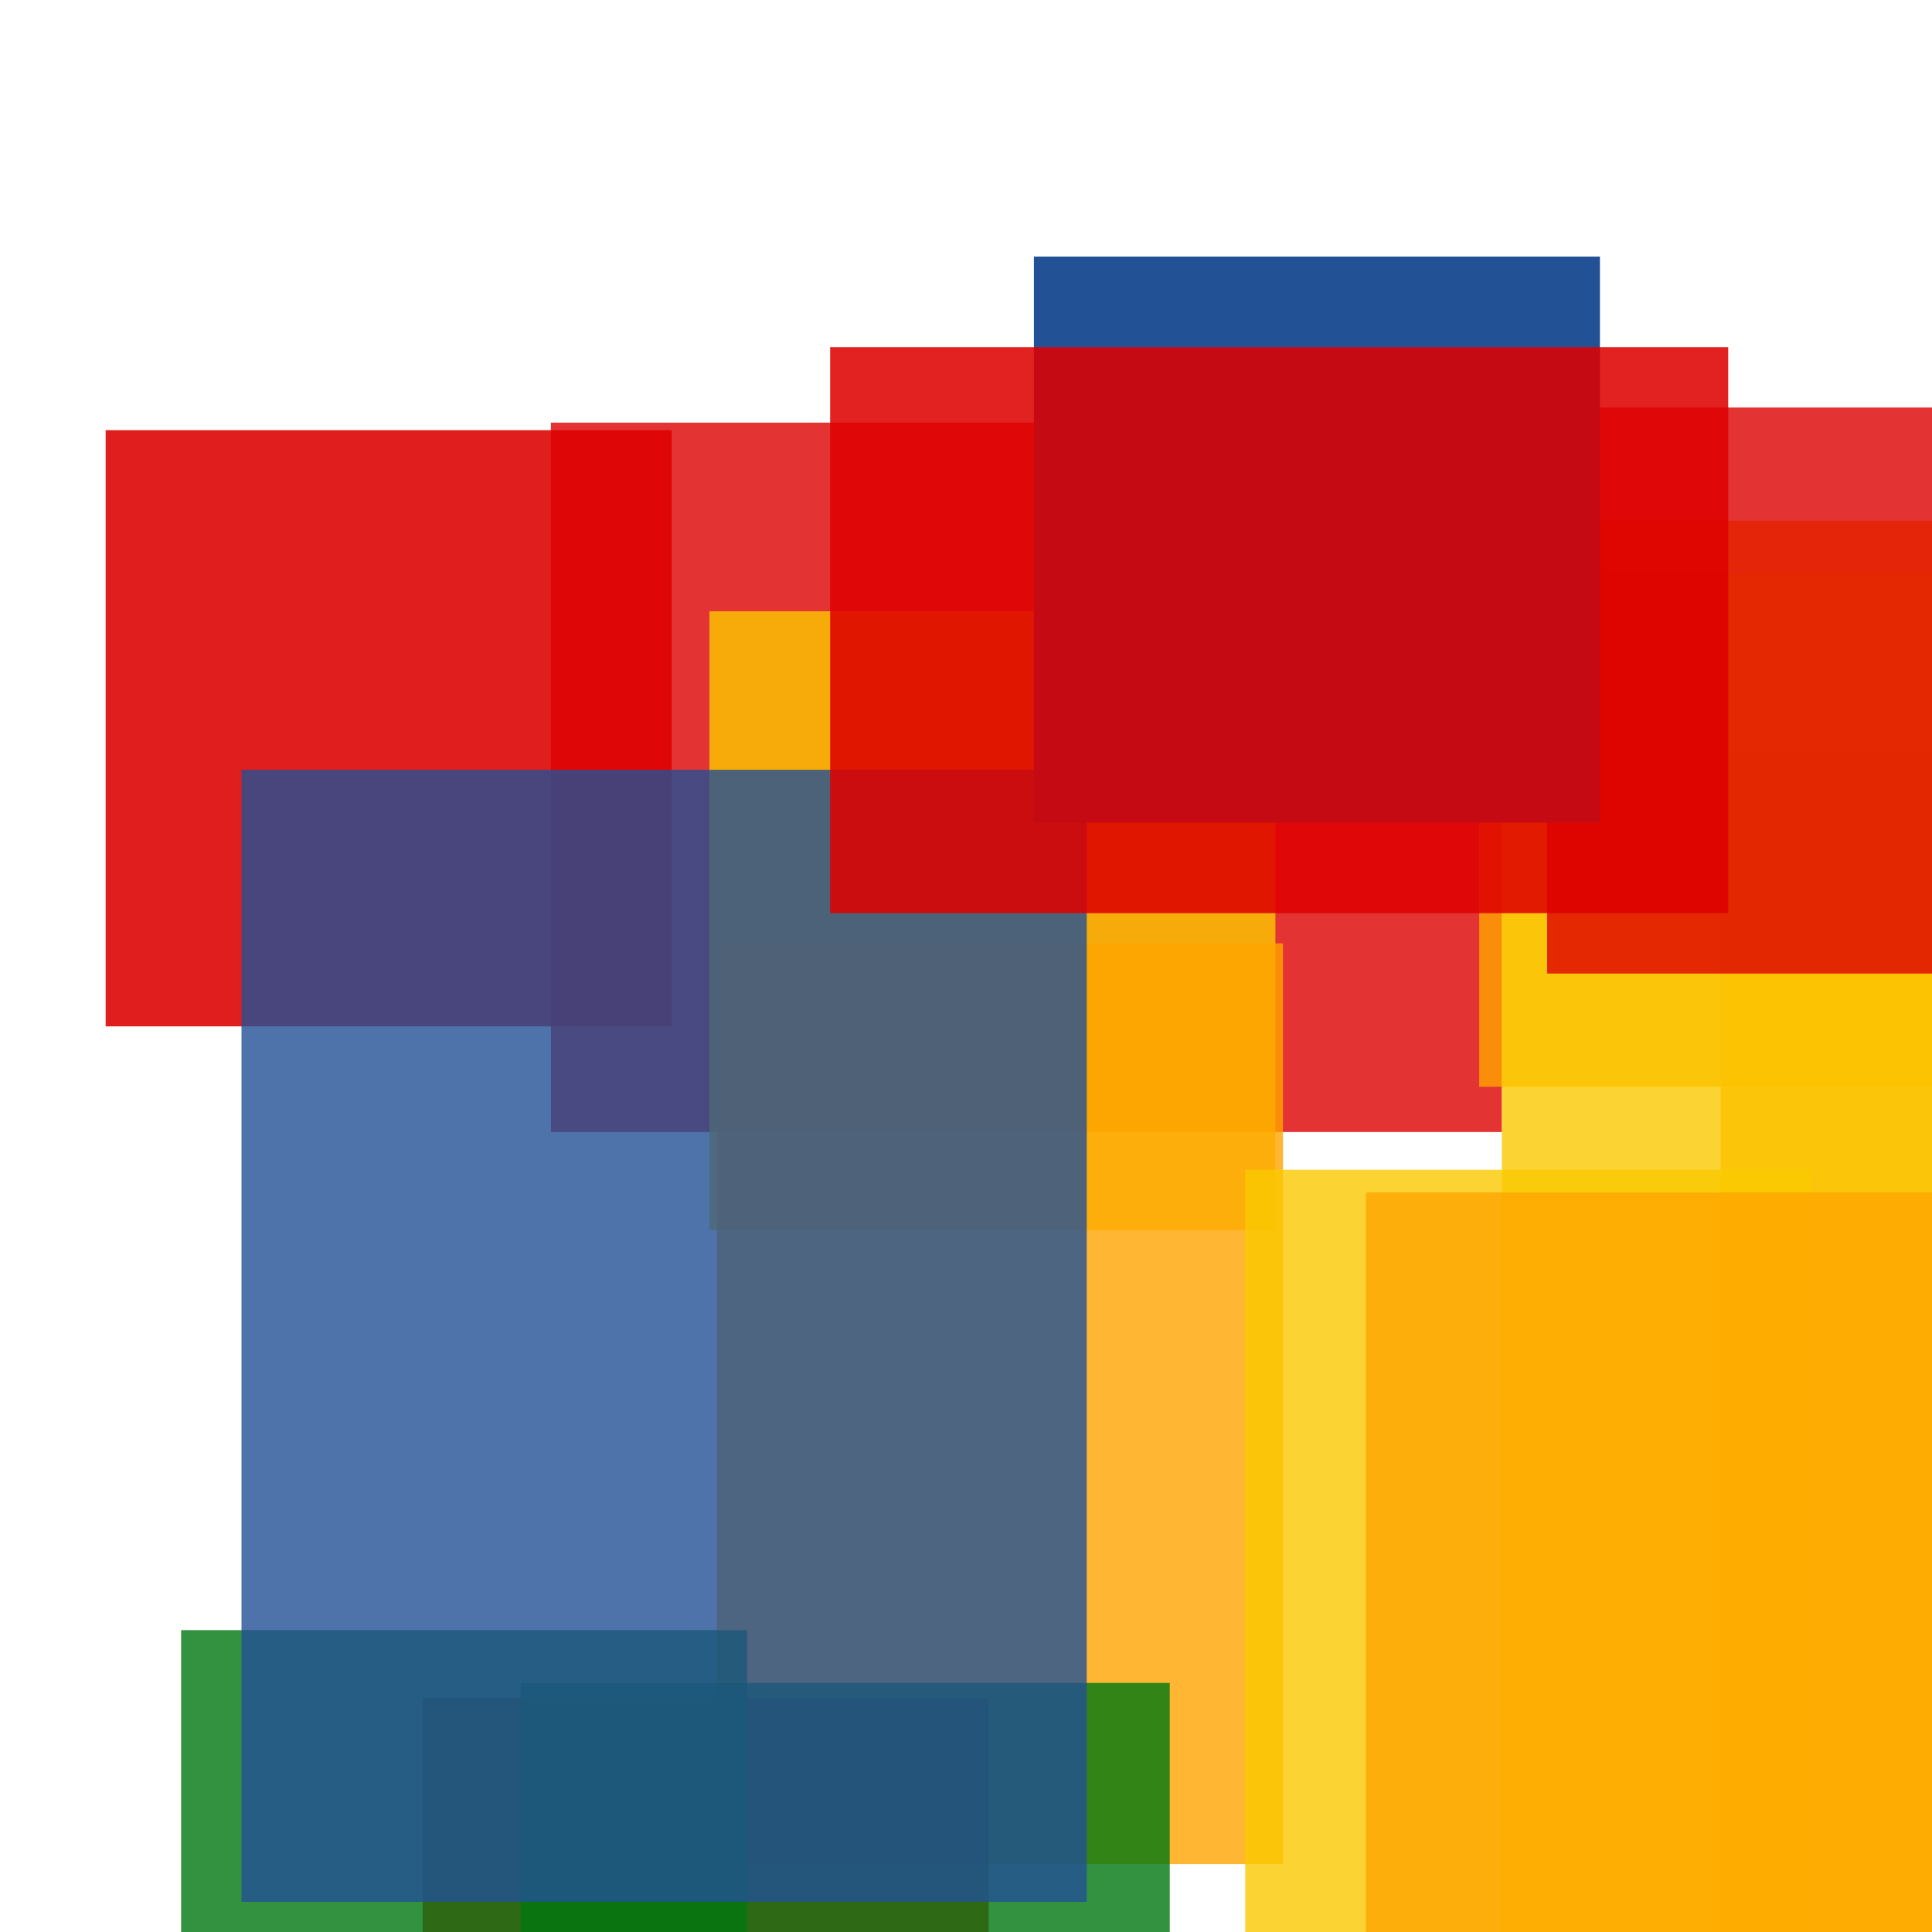 <svg width='256' height='256'><rect x='0' y='0' width='256' height='256' fill='white'/><rect x='73' y='56' width='126' height='94' opacity='0.80' fill='#dd0100'/><rect x='94' y='81' width='75' height='82' opacity='0.80' fill='#fac901'/><rect x='228' y='100' width='147' height='199' opacity='0.80' fill='#ffa500'/><rect x='95' y='125' width='75' height='122' opacity='0.80' fill='#ffa500'/><rect x='196' y='69' width='75' height='75' opacity='0.80' fill='#ffa500'/><rect x='14' y='57' width='75' height='79' opacity='0.88' fill='#dd0100'/><rect x='199' y='76' width='167' height='185' opacity='0.80' fill='#fac901'/><rect x='56' y='225' width='75' height='75' opacity='0.80' fill='#dd0100'/><rect x='205' y='54' width='75' height='75' opacity='0.80' fill='#dd0100'/><rect x='69' y='223' width='86' height='75' opacity='0.80' fill='#00770F'/><rect x='24' y='216' width='75' height='75' opacity='0.80' fill='#00770F'/><rect x='32' y='102' width='112' height='150' opacity='0.80' fill='#225095'/><rect x='137' y='34' width='75' height='75' opacity='0.99' fill='#225095'/><rect x='165' y='155' width='75' height='122' opacity='0.80' fill='#fac901'/><rect x='110' y='46' width='119' height='75' opacity='0.87' fill='#dd0100'/><rect x='181' y='158' width='195' height='132' opacity='0.80' fill='#ffa500'/></svg>